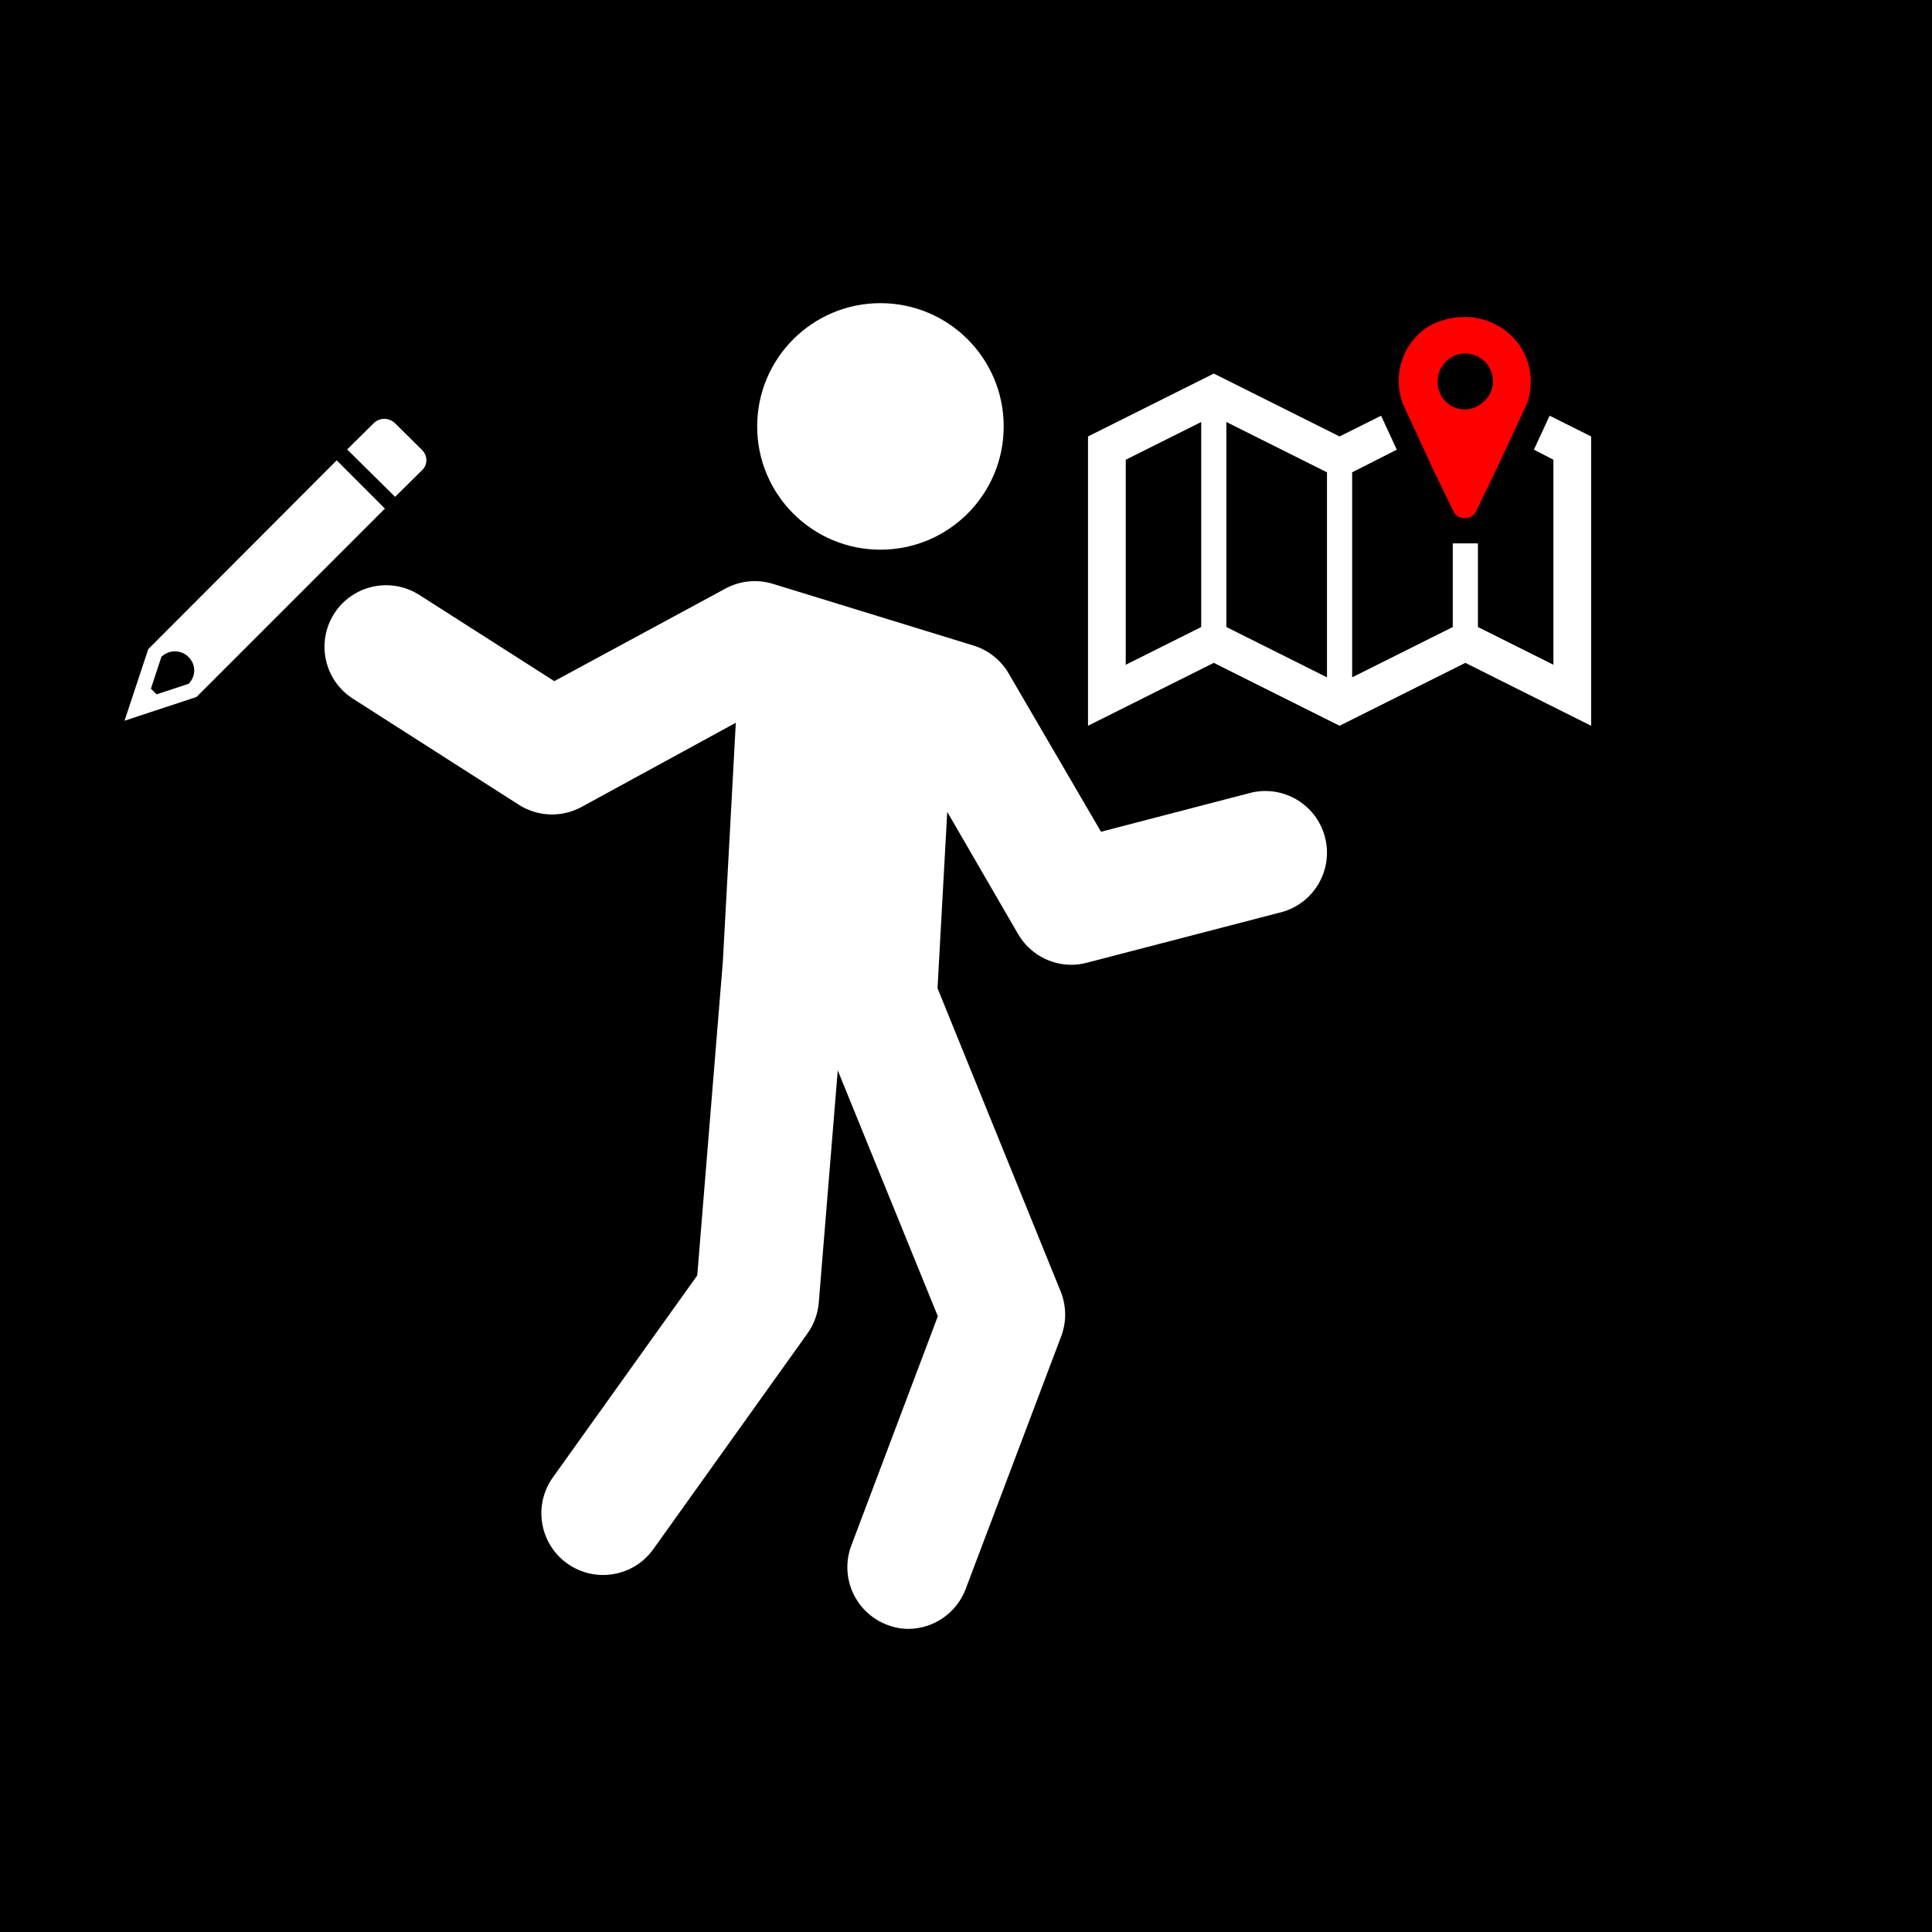 <svg width="1536" height="1536" xmlns="http://www.w3.org/2000/svg" xmlns:xlink="http://www.w3.org/1999/xlink" overflow="hidden"><g><rect x="0" y="0" width="1536" height="1536"/><path d="M0 0 1536 0 1536 1536 0 1536Z" fill-rule="evenodd"/><path d="M196.024 98.019C196.024 152.143 152.147 196.019 98.024 196.019 43.9 196.019 0.024 152.143 0.024 98.019 0.024 43.895 43.9 0.019 98.024 0.019 152.147 0.019 196.024 43.895 196.024 98.019Z" fill="#FFFFFF" fill-rule="evenodd" transform="matrix(-1 1.22465e-16 1.22465e-16 1 798 241)"/><path d="M789.399 25.965C774.847 3.13 744.531-3.589 721.687 10.956 721.657 10.976 721.627 10.994 721.598 11.014L614.317 79.524 478.346 5.989C466.745-0.326 453.085-1.696 440.46 2.189L281.072 51.213C269.382 54.801 259.457 62.626 253.239 73.151L179.675 199.265 59.522 168.012C33.059 162.239 6.924 179.003 1.15 205.456-4.317 230.497 10.436 255.521 35.001 262.873L191.078 303.439C195.077 304.509 199.199 305.044 203.339 305.033 220.798 304.972 236.909 295.637 245.639 280.521L301.915 183.454 309.64 323.662 211.553 565.227C207.041 576.73 207.041 589.511 211.553 601.013L287.202 801.153C294.257 820.032 312.158 832.678 332.321 833.018 338.232 833.048 344.096 831.968 349.608 829.827 374.918 820.272 387.701 792.029 378.176 766.716L309.393 584.468 388.965 388.986 404.046 573.561C404.759 582.389 407.853 590.859 412.996 598.073L535.603 769.658C551.38 791.688 582.037 796.761 604.079 780.993 626.12 765.226 631.197 734.571 615.419 712.542L500.661 551.99 480.307 302.46 470.009 112.615 592.616 179.533C608.317 188.101 627.44 187.443 642.516 177.817L774.196 93.618C797.081 79.138 803.891 48.853 789.405 25.976 789.404 25.974 789.401 25.97 789.399 25.965Z" fill="#FFFFFF" fill-rule="evenodd" transform="matrix(-1 1.22465e-16 1.22465e-16 1 1055 462)"/><path d="M1164.51 325.526C1152.52 325.526 1142.52 315.529 1143.02 303.033 1143.02 291.036 1153.02 281.039 1165.01 281.039 1177.01 281.039 1187.01 291.036 1187.01 303.033 1187.01 309.031 1184.51 314.529 1180.51 318.528 1176.01 323.027 1170.51 325.526 1164.51 325.526ZM1143.02 256.047C1132.02 260.045 1123.53 268.543 1118.03 278.54 1111.03 292.036 1110.03 307.531 1115.53 321.527L1139.52 373.512 1155.52 406.502C1157.02 410.001 1160.52 412 1164.51 412 1168.51 412 1172.01 410.001 1173.51 406.502L1189.51 373.512 1213.5 322.027C1216 316.029 1217 309.531 1217 303.033 1217 268.043 1181.01 241.551 1143.02 256.047Z" fill="#FF0000" fill-rule="evenodd"/><path d="M1055 538.5 975 498.5 975 335.5 1055 375.5 1055 538.5ZM955 498.5 895 528.5 895 365.5 955 335.5 955 498.5ZM1232 330.5 1232 330.5 1219.5 357.5 1235 365.5 1235 528.5 1175 498.5 1175 432 1155 432 1155 498.5 1075 538.5 1075 375.5 1110.5 357.5 1098 330.5 1065 347 965 297 865 347 865 577 965 527 1065 577 1165 527 1265 577 1265 347 1232 330.5Z" fill="#FFFFFF" fill-rule="evenodd"/><path d="M149.926 522.373C155.918 528.365 155.918 537.651 149.926 543.643L124.463 552.03 119.97 547.537 128.357 522.074C134.648 516.382 143.935 516.382 149.926 522.373ZM267.656 366 117.873 516.082 99 573 156.217 554.127 306 404.344" fill="#FFFFFF" fill-rule="evenodd"/><path d="M335.435 357.622 314.122 336.56C309.319 331.813 301.815 331.813 297.012 336.56L276 357.325 314.122 395 335.134 374.234C340.237 369.785 340.237 362.368 335.435 357.622Z" fill="#FFFFFF" fill-rule="evenodd"/></g></svg>
